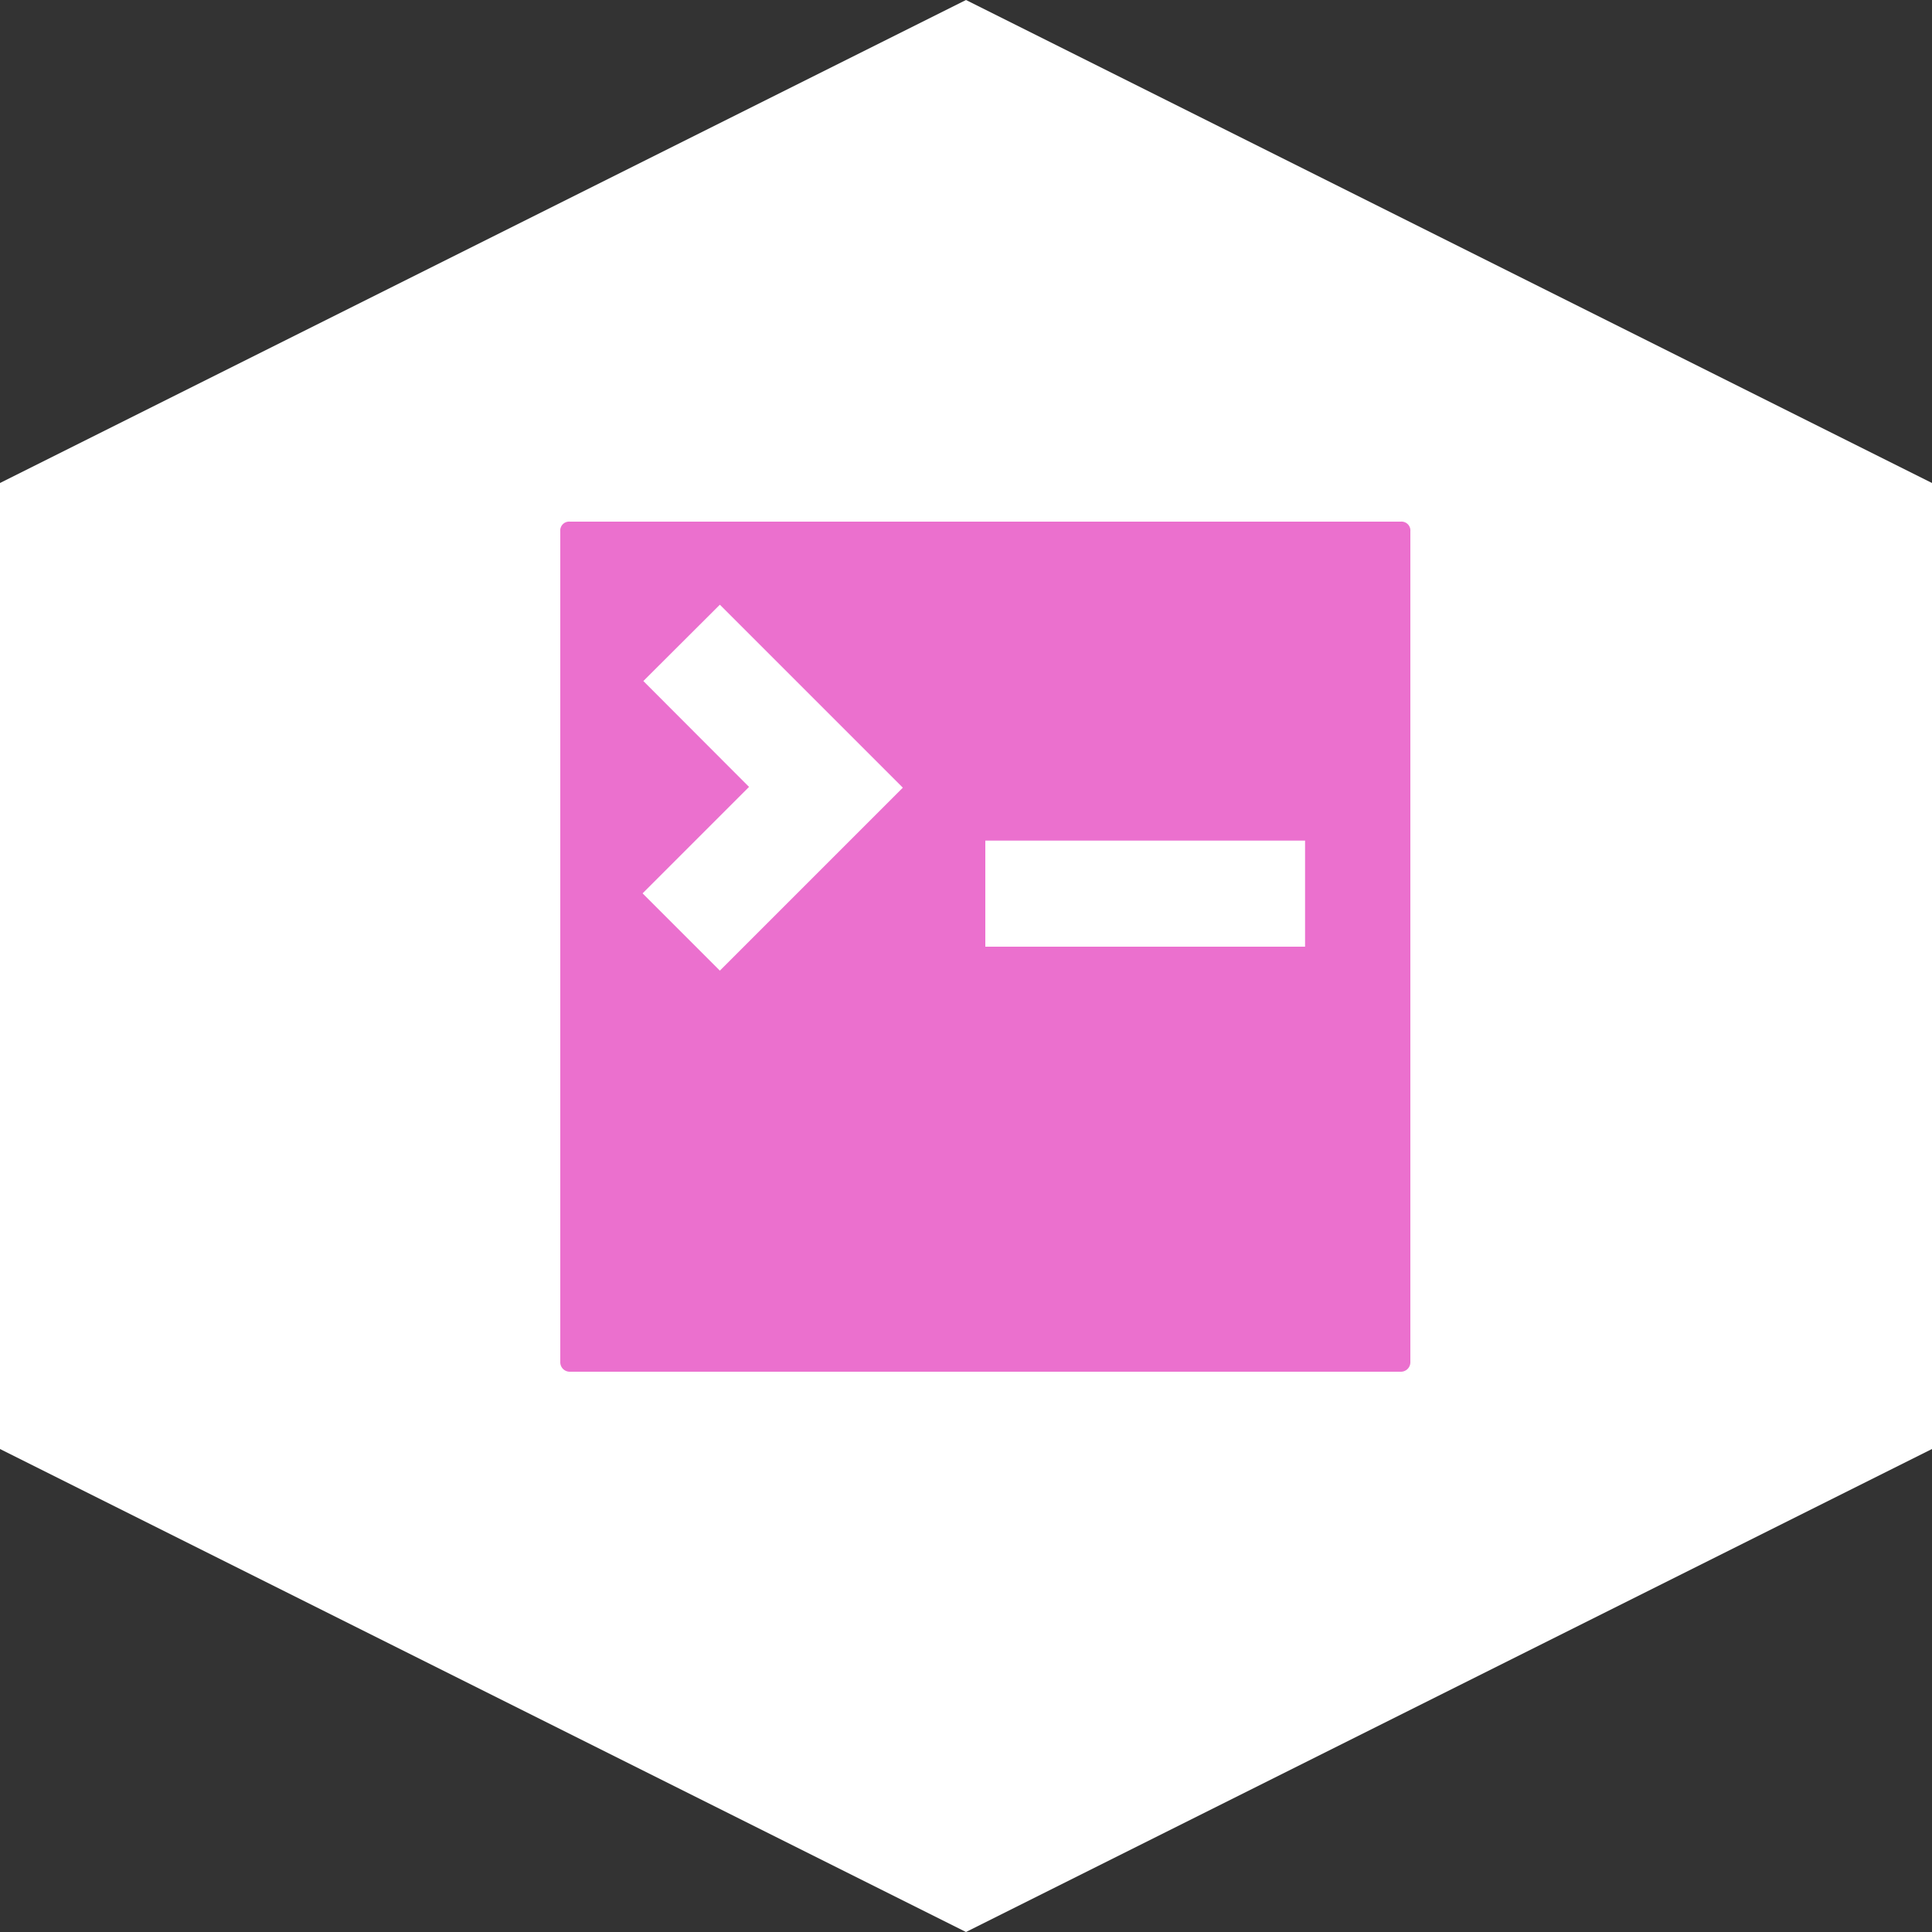 <svg id="Layer_1" data-name="Layer 1" xmlns="http://www.w3.org/2000/svg" viewBox="0 0 100 100"><rect x="0" y="0" width="100" height="100" fill="#333333" stroke="none"/><defs><style>.cls-1{fill:#fff;}.cls-2{fill:#eb70ce;}</style></defs><title>terminal</title><polygon class="cls-1" points="100 75 100 25 50 0 0 25 0 75 50 100 100 75"/><path class="cls-2" d="M29.5,27a.46.46,0,0,0-.5.5v43a.49.49,0,0,0,.5.5h43a.49.49,0,0,0,.5-.5v-43a.46.46,0,0,0-.5-.5Zm7.76,4.3,9.47,9.47-9.47,9.47-4-4,5.51-5.51L33.3,35.25ZM51,43.51H67.55V49H51Z"/></svg>